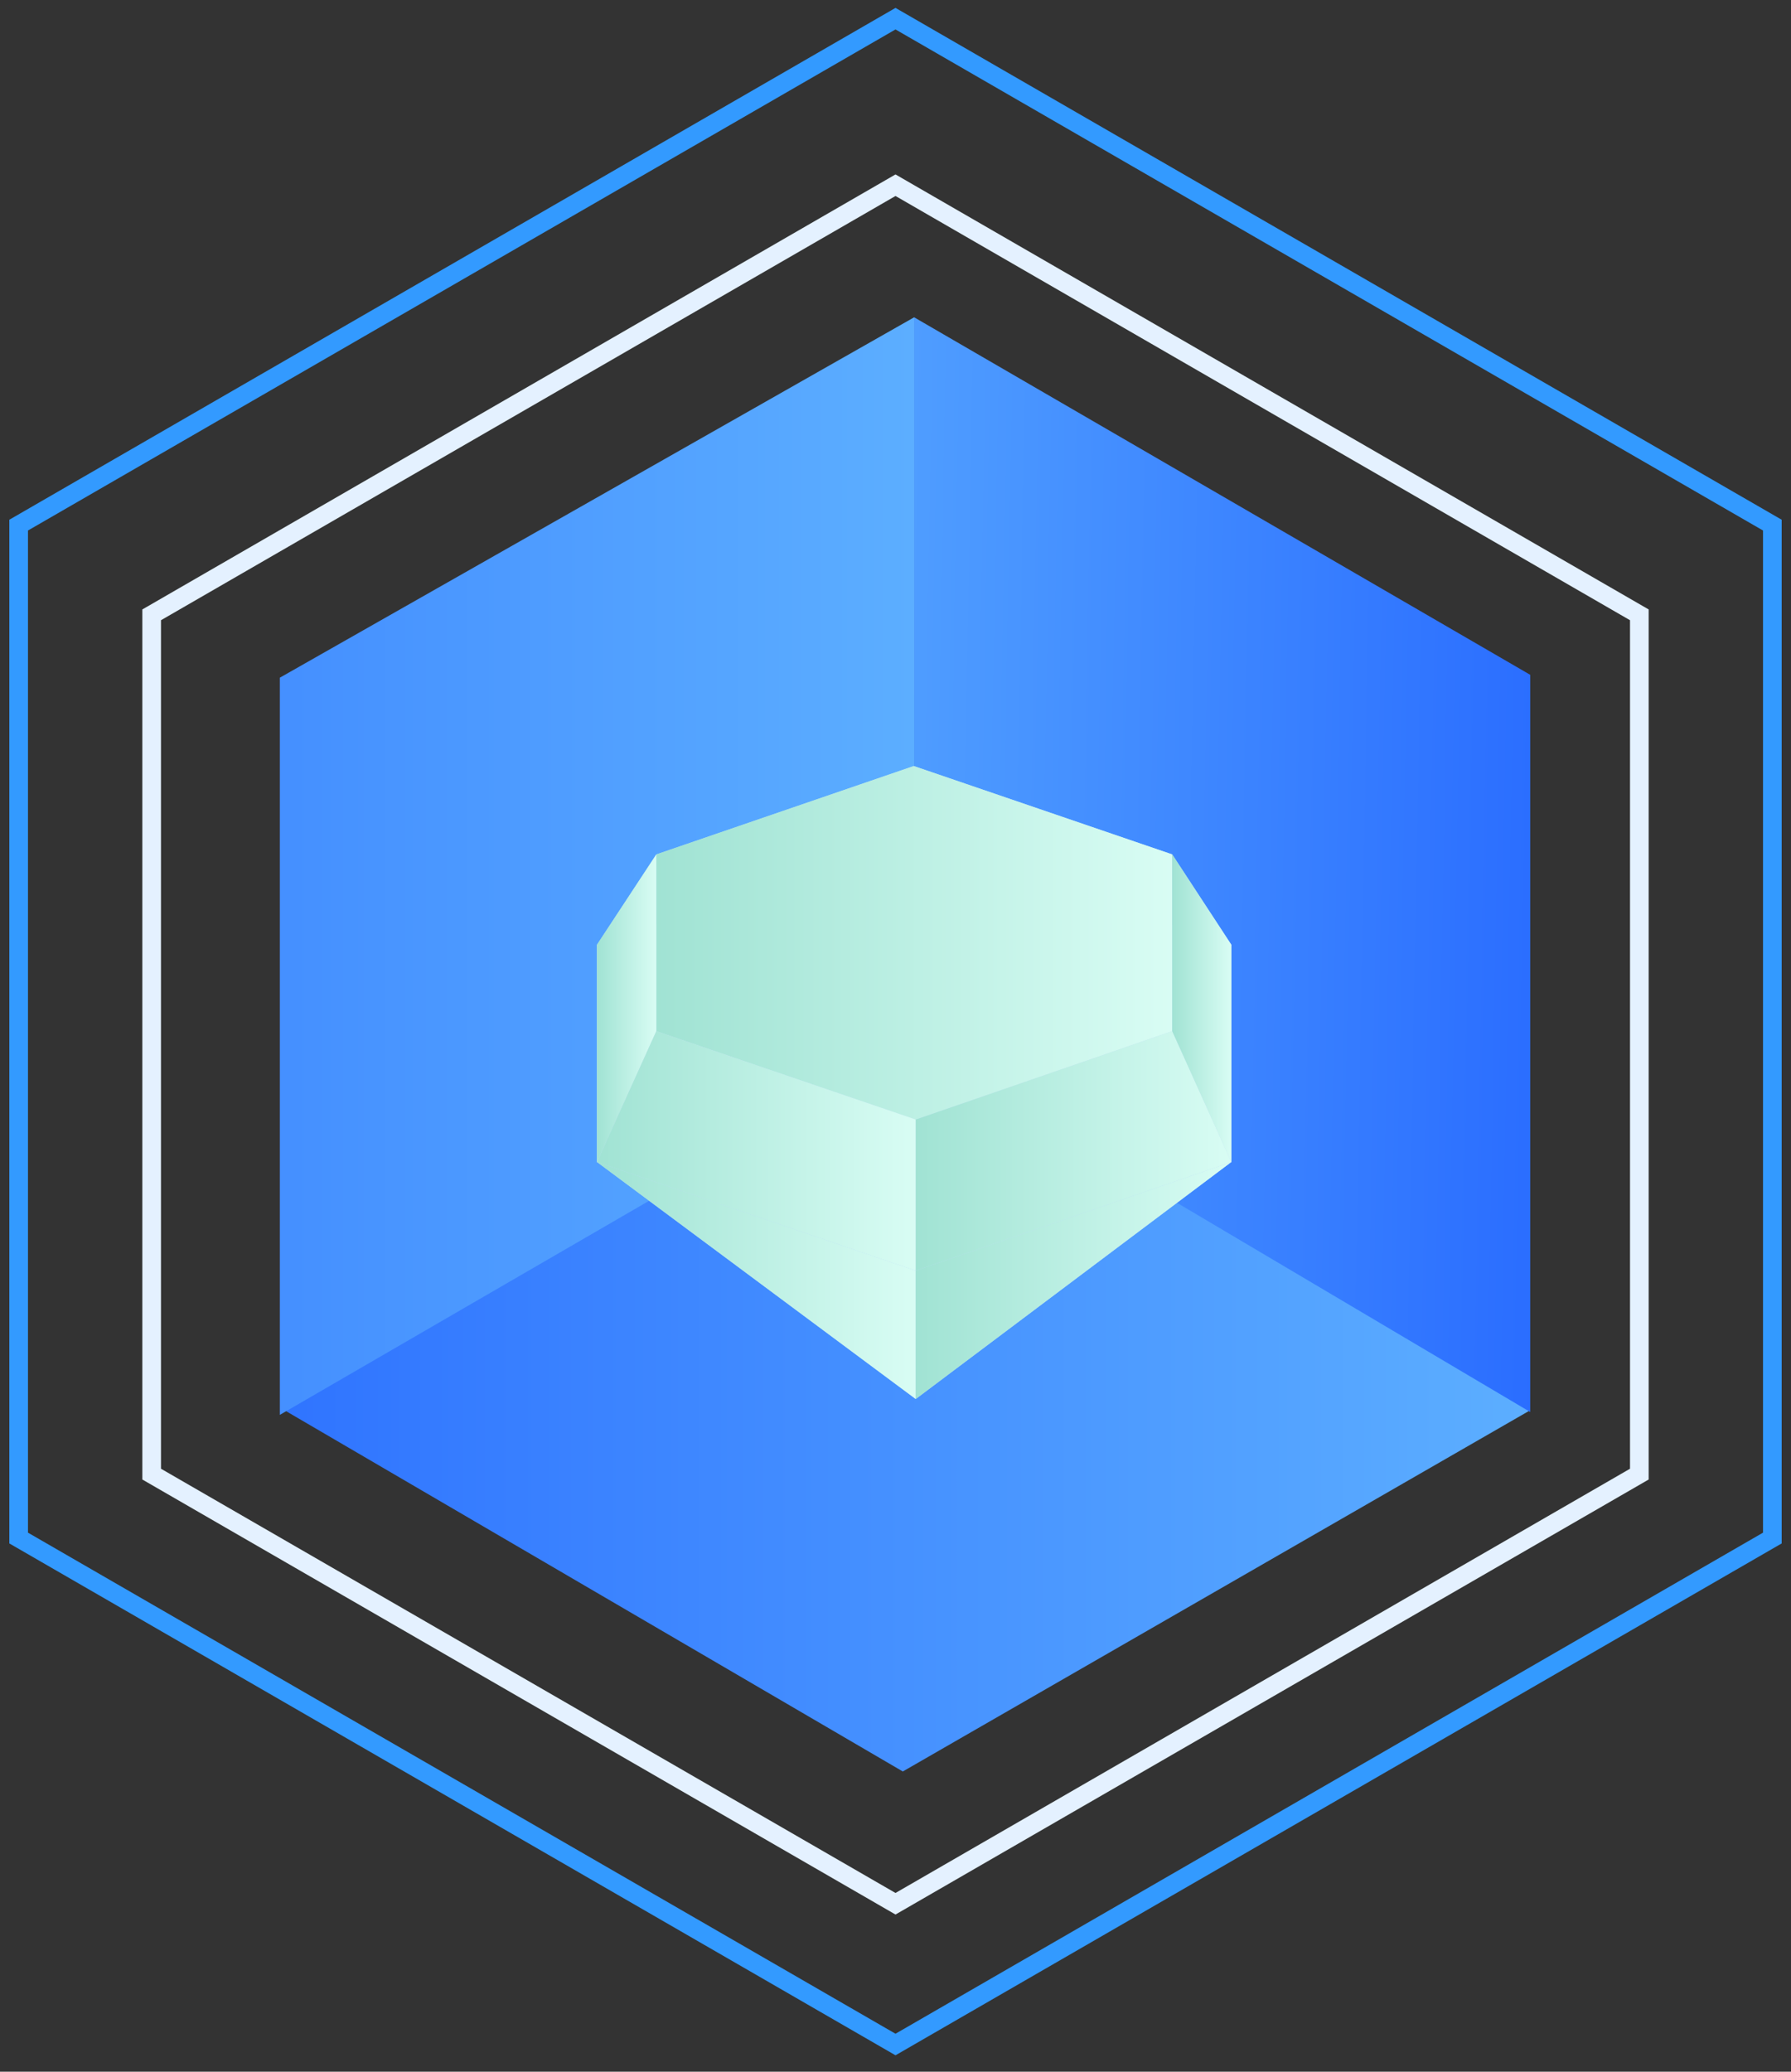 <?xml version="1.0" encoding="UTF-8"?>
<svg width="96px" height="111px" viewBox="0 0 96 111" version="1.1" xmlns="http://www.w3.org/2000/svg" xmlns:xlink="http://www.w3.org/1999/xlink">
    <rect x="0" y="0" width="96" height="111" fill="#333333" stroke="none"/>
    <!-- Generator: Sketch 50.2 (55047) - http://www.bohemiancoding.com/sketch -->
    <title>项目4</title>
    <desc>Created with Sketch.</desc>
    <defs>
        <linearGradient x1="-33.671%" y1="50%" x2="100%" y2="50%" id="linearGradient-1">
            <stop stop-color="#2161FF" offset="0%"></stop>
            <stop stop-color="#5CAEFF" offset="100%"></stop>
        </linearGradient>
        <linearGradient x1="-152.183%" y1="50%" x2="100%" y2="50%" id="linearGradient-2">
            <stop stop-color="#2161FF" offset="0%"></stop>
            <stop stop-color="#5CAEFF" offset="100%"></stop>
        </linearGradient>
        <linearGradient x1="-27.897%" y1="50%" x2="138.172%" y2="44.728%" id="linearGradient-3">
            <stop stop-color="#2161FF" offset="0%"></stop>
            <stop stop-color="#5CAEFF" offset="100%"></stop>
        </linearGradient>
        <linearGradient x1="109.743%" y1="50%" x2="-98.84%" y2="50%" id="linearGradient-4">
            <stop stop-color="#DEFFF7" offset="0%"></stop>
            <stop stop-color="#69C9B3" offset="100%"></stop>
        </linearGradient>
    </defs>
    <g id="厂商首页" stroke="none" stroke-width="1" fill="none" fill-rule="evenodd">
        <g id="厂商首页-v2" transform="translate(-1373, -4154)">
            <g id="项目4" transform="translate(1374, 4155)">
                <g>
                    <polygon id="Polygon" stroke="#339AFF" points="47 0 94 27.135 94 81.406 47 108.542 4.26325641e-14 81.406 1.24344979e-14 27.135"></polygon>
                    <polygon id="Polygon-Copy-11" stroke="#E4F1FF" points="47 8.923 86.871 31.942 86.871 77.981 47 101 7.129 77.981 7.129 31.942"></polygon>
                    <polygon id="Polygon-Copy-12" fill="url(#linearGradient-1)" points="81 74.571 47.392 93.913 14.271 74.571 48.102 54.301"></polygon>
                    <polyline id="Path-9" fill="url(#linearGradient-2)" points="14 35.309 48 16 48 55.104 14 74.806"></polyline>
                    <polyline id="Path-9-Copy" fill="url(#linearGradient-3)" transform="translate(64.512, 45.327) scale(-1, 1) translate(-64.512, -45.327) " points="48 35.157 81.025 16 81.025 55.104 48 74.654"></polyline>
                    <g id="diamond" transform="translate(31, 40)" fill-rule="nonzero">
                        <polygon id="Shape" fill="#B3D8F5" points="30.832 4.778 16.979 0.043 3.179 4.778 0 9.615 0 21.259 17.084 33.957 34 21.259 34 9.616"></polygon>
                        <polygon id="Shape" fill="#C3DFF7" points="34 9.616 16.968 3.794 0 9.615 0 21.259 17.096 27.08 34 21.259"></polygon>
                        <polygon id="Shape" fill="url(#linearGradient-4)" points="30.832 4.778 16.979 0.043 3.179 4.778 3.179 14.248 17.084 18.983 30.832 14.247"></polygon>
                        <polygon id="Shape" fill="url(#linearGradient-4)" points="3.179 4.778 0 9.615 0 21.259 3.179 14.248"></polygon>
                        <polygon id="Shape" fill="url(#linearGradient-4)" points="3.179 14.248 17.084 18.983 17.084 27.08 0 21.259"></polygon>
                        <polygon id="Shape" fill="url(#linearGradient-4)" points="30.832 14.247 34 21.259 17.084 27.08 17.084 18.983"></polygon>
                        <polygon id="Shape" fill="url(#linearGradient-4)" points="30.832 4.778 34 9.616 34 21.259 30.832 14.247"></polygon>
                        <polygon id="Shape" fill="url(#linearGradient-4)" points="0 21.259 17.084 33.957 17.084 27.08"></polygon>
                        <polygon id="Shape" fill="url(#linearGradient-4)" points="17.084 33.957 34 21.259 17.084 27.08"></polygon>
                    </g>
                </g>
            </g>
        </g>
    </g>
</svg>
